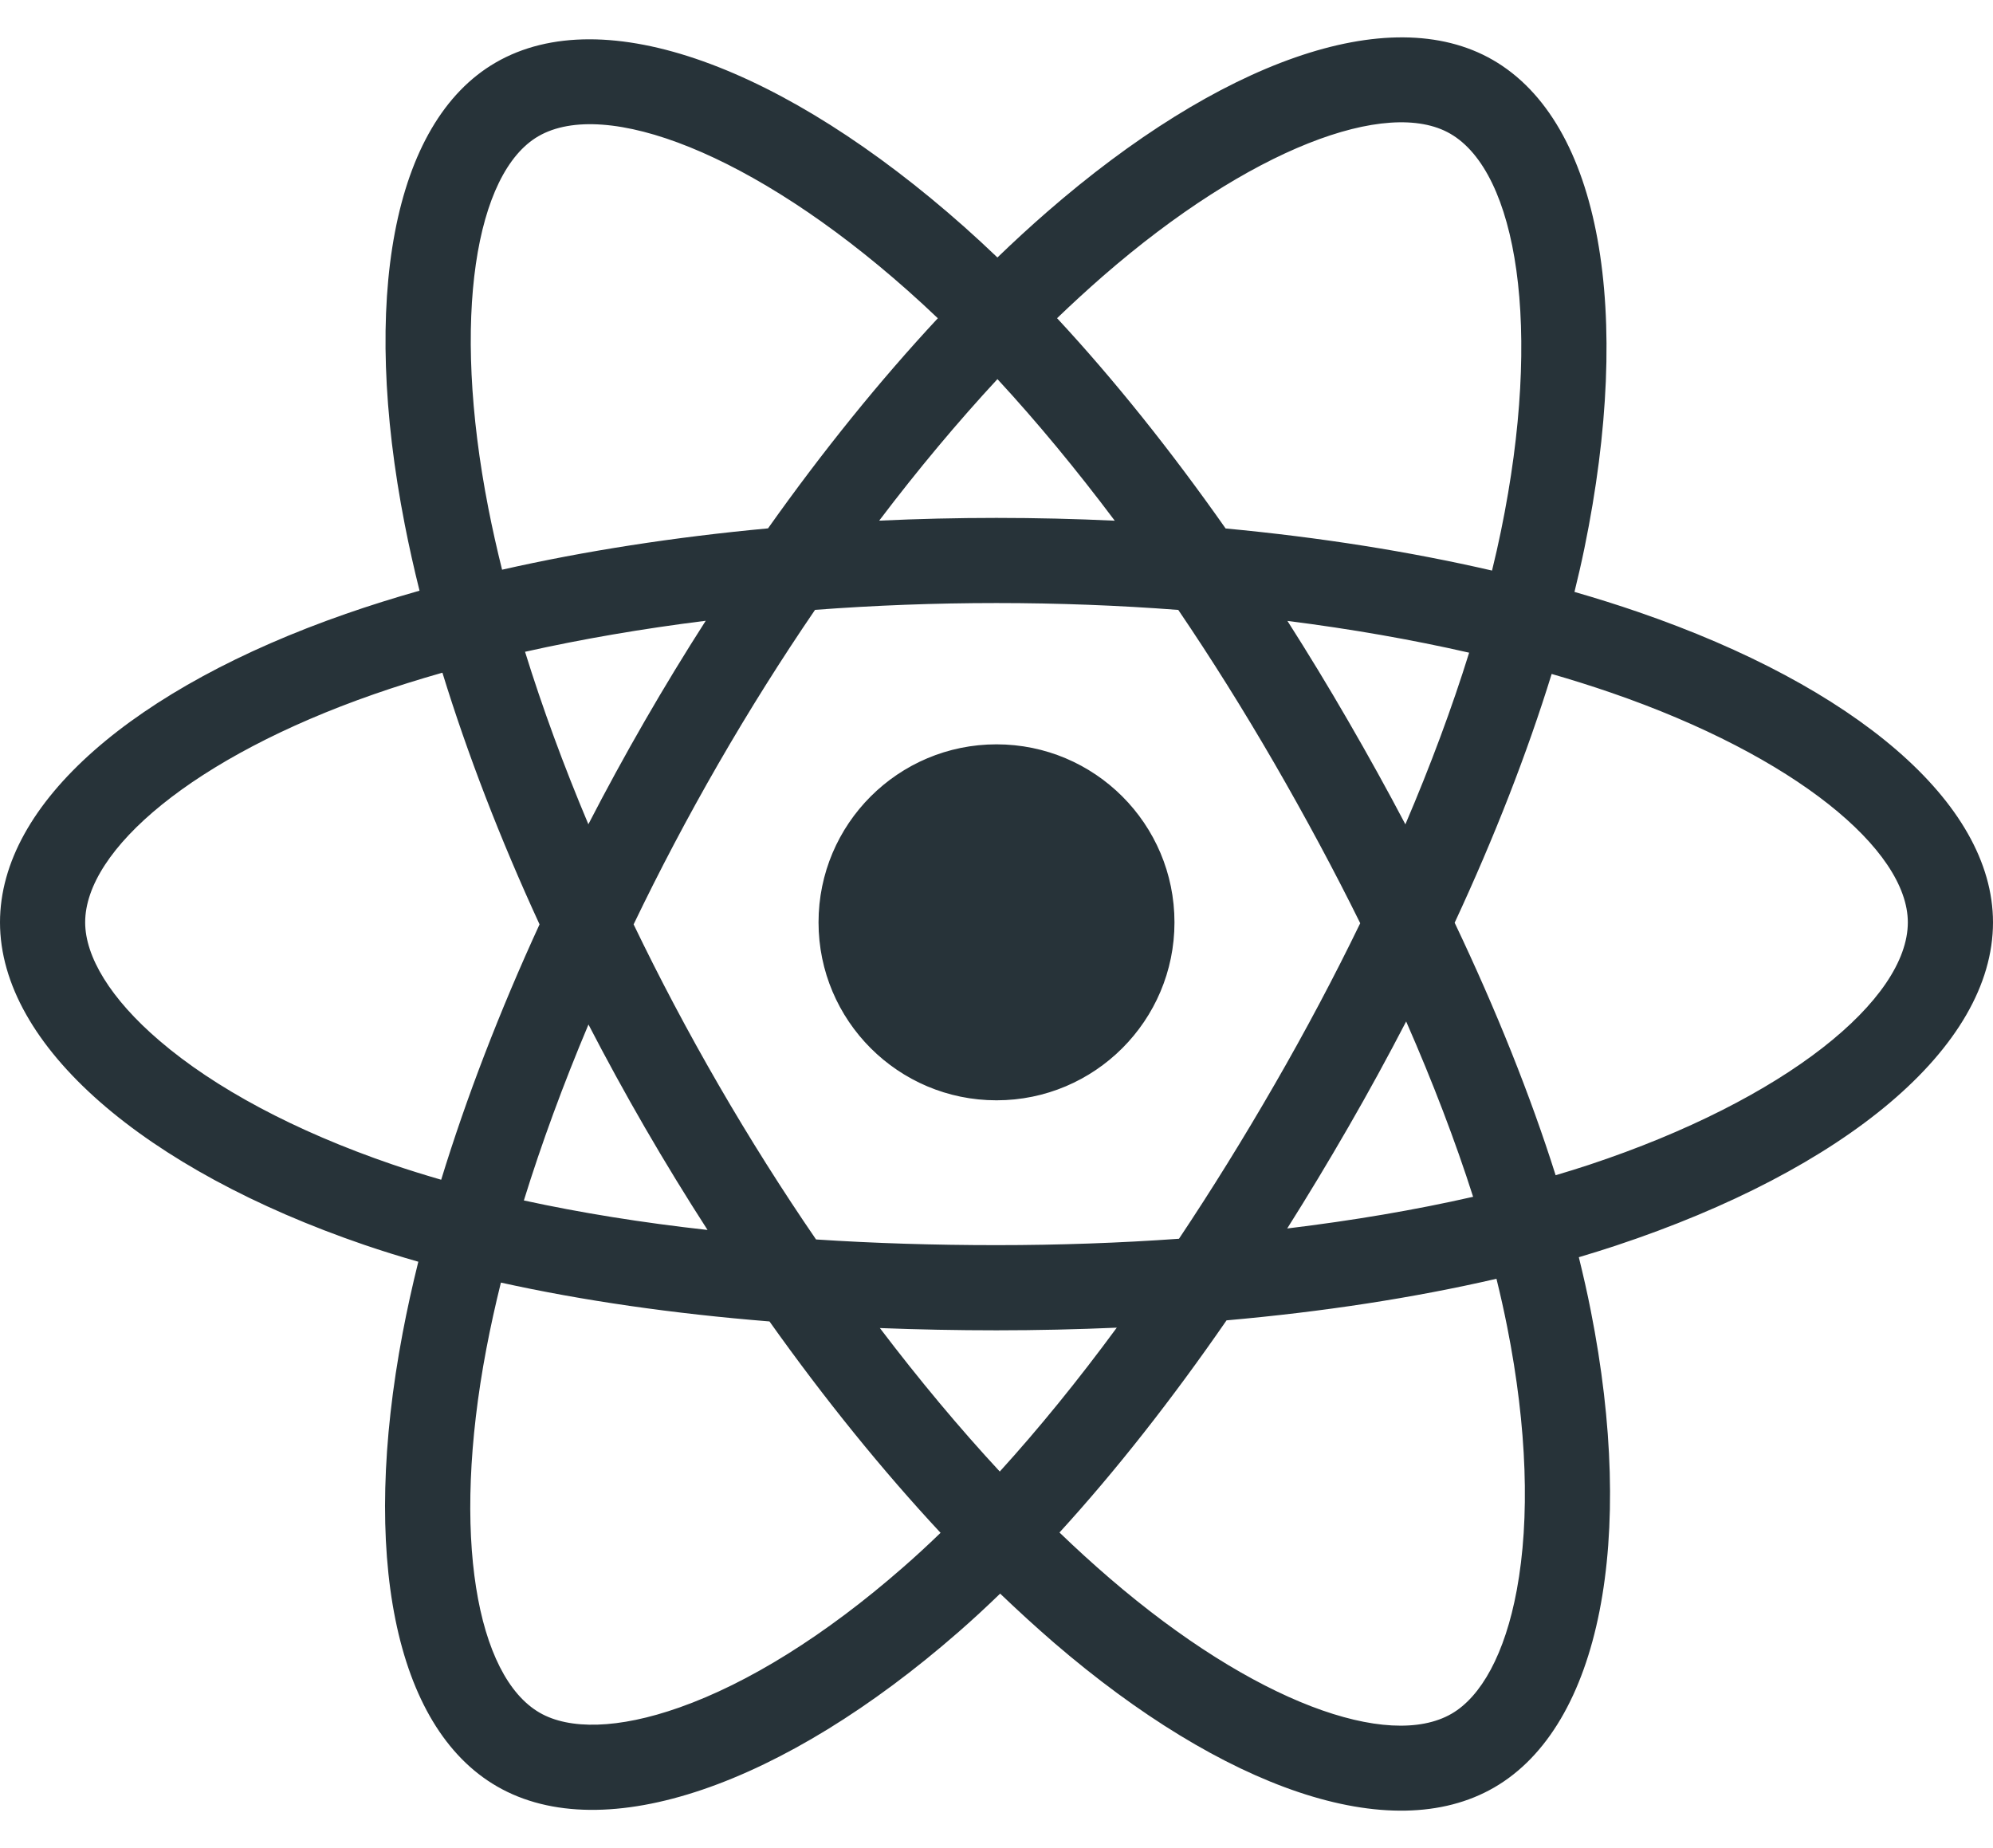 <?xml version="1.0" encoding="UTF-8" standalone="no"?><svg xmlns="http://www.w3.org/2000/svg" xmlns:xlink="http://www.w3.org/1999/xlink" fill="#000000" height="237.4" preserveAspectRatio="xMidYMid" version="1.1" viewBox="-0.0 -4.8 256.0 237.4" width="256" zoomAndPan="magnify">
 <g>
  <path d="m210.48 73.824c-2.65-0.914-5.4-1.779-8.24-2.597 0.47-1.901 0.9-3.777 1.28-5.621 6.23-30.281 2.16-54.676-11.77-62.708-13.36-7.701-35.2 0.329-57.26 19.526-2.12 1.846-4.25 3.8-6.37 5.848-1.42-1.355-2.83-2.664-4.24-3.917-23.12-20.526-46.293-29.177-60.207-21.122-13.343 7.724-17.294 30.657-11.678 59.355 0.542 2.772 1.176 5.603 1.892 8.481-3.279 0.931-6.445 1.923-9.474 2.979-27.104 9.449-44.413 24.259-44.413 39.622 0 15.86 18.582 31.78 46.812 41.43 2.227 0.76 4.539 1.48 6.921 2.16-0.773 3.11-1.445 6.16-2.01 9.14-5.354 28.2-1.173 50.59 12.134 58.26 13.744 7.93 36.813-0.22 59.273-19.85 1.78-1.55 3.56-3.2 5.34-4.92 2.32 2.22 4.63 4.33 6.92 6.31 21.76 18.72 43.25 26.28 56.54 18.59 13.73-7.95 18.2-32.01 12.4-61.27-0.44-2.24-0.96-4.52-1.53-6.84 1.62-0.48 3.21-0.98 4.76-1.49 29.35-9.73 48.44-25.44 48.44-41.52 0-15.419-17.87-30.328-45.52-39.846zm-6.36 70.986c-1.4 0.46-2.84 0.91-4.3 1.34-3.24-10.25-7.61-21.16-12.97-32.43 5.11-11 9.31-21.766 12.46-31.956 2.62 0.758 5.16 1.557 7.61 2.4 23.69 8.156 38.14 20.216 38.14 29.506 0 9.89-15.6 22.74-40.94 31.14zm-10.52 20.83c2.57 12.94 2.93 24.64 1.23 33.79-1.52 8.22-4.59 13.7-8.38 15.89-8.07 4.67-25.32-1.4-43.92-17.41-2.14-1.84-4.29-3.8-6.44-5.87 7.21-7.89 14.42-17.06 21.46-27.25 12.37-1.09 24.06-2.89 34.67-5.34 0.52 2.11 0.98 4.17 1.38 6.19zm-106.32 48.87c-7.882 2.79-14.16 2.87-17.955 0.68-8.075-4.66-11.432-22.64-6.853-46.75 0.525-2.76 1.149-5.6 1.869-8.5 10.486 2.32 22.093 3.99 34.498 4.99 7.085 9.97 14.505 19.13 21.975 27.15-1.63 1.58-3.26 3.08-4.88 4.49-9.93 8.69-19.882 14.85-28.654 17.94zm-36.927-69.76c-12.483-4.27-22.792-9.81-29.858-15.87-6.35-5.43-9.555-10.83-9.555-15.21 0-9.32 13.897-21.214 37.076-29.295 2.813-0.981 5.757-1.905 8.812-2.773 3.204 10.42 7.406 21.318 12.477 32.328-5.137 11.18-9.399 22.25-12.634 32.8-2.178-0.63-4.288-1.29-6.318-1.98zm12.378-84.262c-4.811-24.588-1.616-43.135 6.425-47.79 8.564-4.958 27.502 2.111 47.458 19.835 1.28 1.133 2.56 2.318 3.85 3.545-7.44 7.987-14.79 17.079-21.812 26.988-12.04 1.116-23.565 2.908-34.161 5.309-0.666-2.68-1.256-5.313-1.76-7.887zm110.42 27.267c-2.53-4.375-5.13-8.647-7.78-12.803 8.17 1.033 15.99 2.404 23.34 4.081-2.2 7.071-4.95 14.464-8.19 22.047-2.32-4.412-4.78-8.857-7.37-13.325zm-45.03-43.861c5.05 5.465 10.1 11.566 15.07 18.186-5.01-0.236-10.08-0.359-15.19-0.359-5.06 0-10.09 0.12-15.07 0.353 4.97-6.559 10.07-12.652 15.19-18.18zm-45.318 43.937c-2.53 4.387-4.941 8.808-7.227 13.239-3.184-7.554-5.909-14.981-8.134-22.153 7.304-1.634 15.093-2.971 23.209-3.984-2.689 4.194-5.311 8.497-7.848 12.897v0.001zm8.081 65.349c-8.385-0.93-16.291-2.2-23.593-3.79 2.261-7.3 5.045-14.88 8.298-22.6 2.291 4.43 4.711 8.85 7.257 13.25h0.001c2.593 4.48 5.28 8.86 8.037 13.14zm37.537 31.03c-5.18-5.59-10.35-11.78-15.4-18.43 4.9 0.19 9.9 0.29 14.98 0.29 5.22 0 10.38-0.12 15.45-0.34-4.98 6.77-10.02 12.97-15.03 18.48zm52.2-57.81c3.42 7.8 6.31 15.34 8.6 22.52-7.42 1.69-15.44 3.05-23.88 4.07 2.66-4.21 5.28-8.56 7.86-13.03 2.61-4.52 5.08-9.05 7.42-13.56zm-16.9 8.1c-4 6.94-8.11 13.56-12.28 19.81-7.59 0.54-15.44 0.82-23.44 0.82-7.97 0-15.72-0.24-23.18-0.73-4.34-6.33-8.535-12.97-12.511-19.84h0.001c-3.966-6.85-7.616-13.76-10.923-20.63 3.306-6.88 6.947-13.8 10.89-20.637l-0.001 0.001c3.953-6.855 8.114-13.466 12.414-19.761 7.61-0.576 15.42-0.876 23.31-0.876 7.93 0 15.74 0.303 23.35 0.883 4.24 6.249 8.37 12.838 12.34 19.695 4.01 6.935 7.7 13.805 11.03 20.545-3.32 6.85-7 13.79-11 20.72zm22.56-122.13c8.58 4.944 11.91 24.881 6.52 51.026-0.34 1.668-0.73 3.367-1.15 5.089-10.62-2.451-22.15-4.274-34.22-5.407-7.04-10.017-14.33-19.124-21.65-27.008 1.97-1.892 3.94-3.697 5.89-5.4 18.9-16.447 36.57-22.941 44.61-18.3zm-58.28 78.435c12.62 0 22.86 10.232 22.86 22.862 0 12.62-10.24 22.86-22.86 22.86s-22.86-10.24-22.86-22.86c0-12.63 10.24-22.862 22.86-22.862z" fill="#273339"/>
 </g>
</svg>